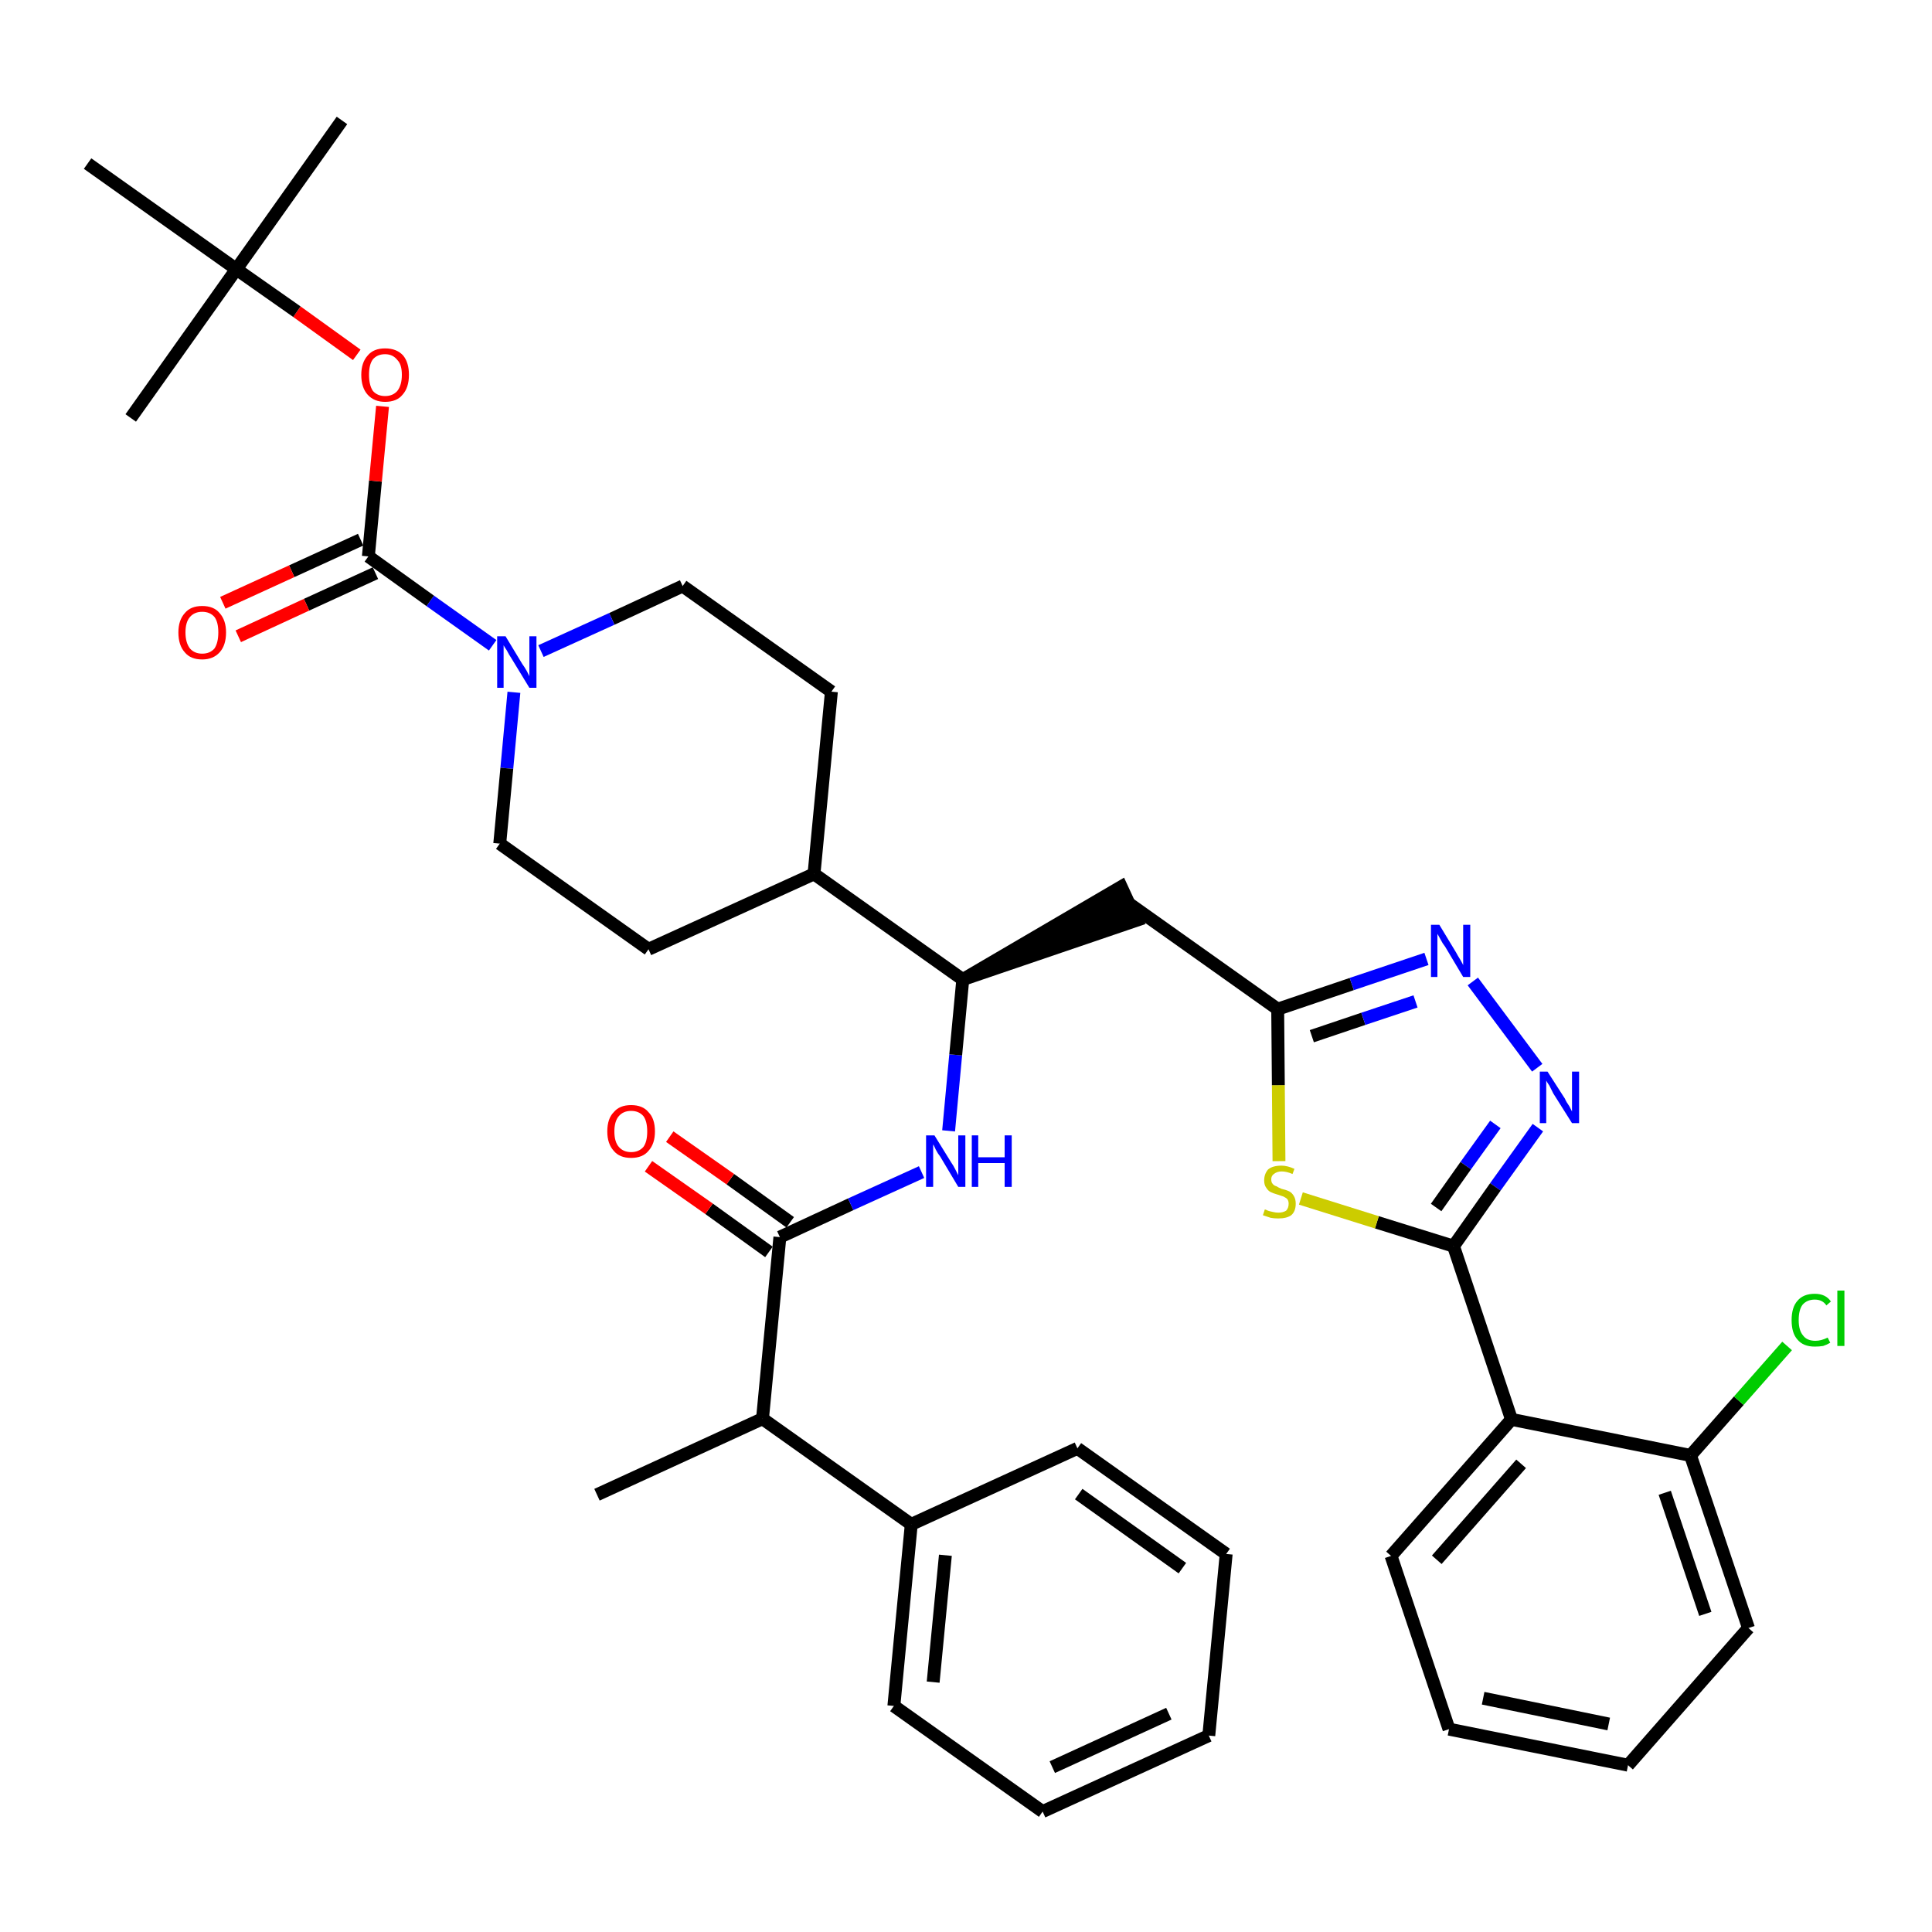 <?xml version='1.0' encoding='iso-8859-1'?>
<svg version='1.1' baseProfile='full'
              xmlns='http://www.w3.org/2000/svg'
                      xmlns:rdkit='http://www.rdkit.org/xml'
                      xmlns:xlink='http://www.w3.org/1999/xlink'
                  xml:space='preserve'
width='300px' height='300px' viewBox='0 0 300 300'>
<!-- END OF HEADER -->
<path class='bond-0 atom-0 atom-1' d='M 92.7,232.1 L 118.4,220.3' style='fill:none;fill-rule:evenodd;stroke:#000000;stroke-width:2.0px;stroke-linecap:butt;stroke-linejoin:miter;stroke-opacity:1' />
<path class='bond-1 atom-1 atom-2' d='M 118.4,220.3 L 121.1,192.1' style='fill:none;fill-rule:evenodd;stroke:#000000;stroke-width:2.0px;stroke-linecap:butt;stroke-linejoin:miter;stroke-opacity:1' />
<path class='bond-31 atom-1 atom-32' d='M 118.4,220.3 L 141.5,236.7' style='fill:none;fill-rule:evenodd;stroke:#000000;stroke-width:2.0px;stroke-linecap:butt;stroke-linejoin:miter;stroke-opacity:1' />
<path class='bond-2 atom-2 atom-3' d='M 122.7,189.8 L 113.4,183.1' style='fill:none;fill-rule:evenodd;stroke:#000000;stroke-width:2.0px;stroke-linecap:butt;stroke-linejoin:miter;stroke-opacity:1' />
<path class='bond-2 atom-2 atom-3' d='M 113.4,183.1 L 104.0,176.5' style='fill:none;fill-rule:evenodd;stroke:#FF0000;stroke-width:2.0px;stroke-linecap:butt;stroke-linejoin:miter;stroke-opacity:1' />
<path class='bond-2 atom-2 atom-3' d='M 119.4,194.4 L 110.1,187.7' style='fill:none;fill-rule:evenodd;stroke:#000000;stroke-width:2.0px;stroke-linecap:butt;stroke-linejoin:miter;stroke-opacity:1' />
<path class='bond-2 atom-2 atom-3' d='M 110.1,187.7 L 100.7,181.1' style='fill:none;fill-rule:evenodd;stroke:#FF0000;stroke-width:2.0px;stroke-linecap:butt;stroke-linejoin:miter;stroke-opacity:1' />
<path class='bond-3 atom-2 atom-4' d='M 121.1,192.1 L 132.1,187.0' style='fill:none;fill-rule:evenodd;stroke:#000000;stroke-width:2.0px;stroke-linecap:butt;stroke-linejoin:miter;stroke-opacity:1' />
<path class='bond-3 atom-2 atom-4' d='M 132.1,187.0 L 143.1,182.0' style='fill:none;fill-rule:evenodd;stroke:#0000FF;stroke-width:2.0px;stroke-linecap:butt;stroke-linejoin:miter;stroke-opacity:1' />
<path class='bond-4 atom-4 atom-5' d='M 147.3,175.6 L 148.4,163.8' style='fill:none;fill-rule:evenodd;stroke:#0000FF;stroke-width:2.0px;stroke-linecap:butt;stroke-linejoin:miter;stroke-opacity:1' />
<path class='bond-4 atom-4 atom-5' d='M 148.4,163.8 L 149.5,152.1' style='fill:none;fill-rule:evenodd;stroke:#000000;stroke-width:2.0px;stroke-linecap:butt;stroke-linejoin:miter;stroke-opacity:1' />
<path class='bond-5 atom-5 atom-6' d='M 149.5,152.1 L 176.5,142.9 L 174.1,137.7 Z' style='fill:#000000;fill-rule:evenodd;fill-opacity:1;stroke:#000000;stroke-width:2.0px;stroke-linecap:butt;stroke-linejoin:miter;stroke-opacity:1;' />
<path class='bond-18 atom-5 atom-19' d='M 149.5,152.1 L 126.4,135.7' style='fill:none;fill-rule:evenodd;stroke:#000000;stroke-width:2.0px;stroke-linecap:butt;stroke-linejoin:miter;stroke-opacity:1' />
<path class='bond-6 atom-6 atom-7' d='M 175.3,140.3 L 198.4,156.7' style='fill:none;fill-rule:evenodd;stroke:#000000;stroke-width:2.0px;stroke-linecap:butt;stroke-linejoin:miter;stroke-opacity:1' />
<path class='bond-7 atom-7 atom-8' d='M 198.4,156.7 L 209.9,152.8' style='fill:none;fill-rule:evenodd;stroke:#000000;stroke-width:2.0px;stroke-linecap:butt;stroke-linejoin:miter;stroke-opacity:1' />
<path class='bond-7 atom-7 atom-8' d='M 209.9,152.8 L 221.5,148.9' style='fill:none;fill-rule:evenodd;stroke:#0000FF;stroke-width:2.0px;stroke-linecap:butt;stroke-linejoin:miter;stroke-opacity:1' />
<path class='bond-7 atom-7 atom-8' d='M 203.7,160.9 L 211.7,158.2' style='fill:none;fill-rule:evenodd;stroke:#000000;stroke-width:2.0px;stroke-linecap:butt;stroke-linejoin:miter;stroke-opacity:1' />
<path class='bond-7 atom-7 atom-8' d='M 211.7,158.2 L 219.8,155.5' style='fill:none;fill-rule:evenodd;stroke:#0000FF;stroke-width:2.0px;stroke-linecap:butt;stroke-linejoin:miter;stroke-opacity:1' />
<path class='bond-37 atom-18 atom-7' d='M 198.6,180.3 L 198.5,168.5' style='fill:none;fill-rule:evenodd;stroke:#CCCC00;stroke-width:2.0px;stroke-linecap:butt;stroke-linejoin:miter;stroke-opacity:1' />
<path class='bond-37 atom-18 atom-7' d='M 198.5,168.5 L 198.4,156.7' style='fill:none;fill-rule:evenodd;stroke:#000000;stroke-width:2.0px;stroke-linecap:butt;stroke-linejoin:miter;stroke-opacity:1' />
<path class='bond-8 atom-8 atom-9' d='M 228.7,152.4 L 238.7,165.8' style='fill:none;fill-rule:evenodd;stroke:#0000FF;stroke-width:2.0px;stroke-linecap:butt;stroke-linejoin:miter;stroke-opacity:1' />
<path class='bond-9 atom-9 atom-10' d='M 238.8,175.1 L 232.2,184.3' style='fill:none;fill-rule:evenodd;stroke:#0000FF;stroke-width:2.0px;stroke-linecap:butt;stroke-linejoin:miter;stroke-opacity:1' />
<path class='bond-9 atom-9 atom-10' d='M 232.2,184.3 L 225.7,193.5' style='fill:none;fill-rule:evenodd;stroke:#000000;stroke-width:2.0px;stroke-linecap:butt;stroke-linejoin:miter;stroke-opacity:1' />
<path class='bond-9 atom-9 atom-10' d='M 232.2,174.6 L 227.6,181.0' style='fill:none;fill-rule:evenodd;stroke:#0000FF;stroke-width:2.0px;stroke-linecap:butt;stroke-linejoin:miter;stroke-opacity:1' />
<path class='bond-9 atom-9 atom-10' d='M 227.6,181.0 L 223.0,187.5' style='fill:none;fill-rule:evenodd;stroke:#000000;stroke-width:2.0px;stroke-linecap:butt;stroke-linejoin:miter;stroke-opacity:1' />
<path class='bond-10 atom-10 atom-11' d='M 225.7,193.5 L 234.7,220.4' style='fill:none;fill-rule:evenodd;stroke:#000000;stroke-width:2.0px;stroke-linecap:butt;stroke-linejoin:miter;stroke-opacity:1' />
<path class='bond-17 atom-10 atom-18' d='M 225.7,193.5 L 213.8,189.8' style='fill:none;fill-rule:evenodd;stroke:#000000;stroke-width:2.0px;stroke-linecap:butt;stroke-linejoin:miter;stroke-opacity:1' />
<path class='bond-17 atom-10 atom-18' d='M 213.8,189.8 L 202.0,186.1' style='fill:none;fill-rule:evenodd;stroke:#CCCC00;stroke-width:2.0px;stroke-linecap:butt;stroke-linejoin:miter;stroke-opacity:1' />
<path class='bond-11 atom-11 atom-12' d='M 234.7,220.4 L 216.0,241.6' style='fill:none;fill-rule:evenodd;stroke:#000000;stroke-width:2.0px;stroke-linecap:butt;stroke-linejoin:miter;stroke-opacity:1' />
<path class='bond-11 atom-11 atom-12' d='M 236.2,227.3 L 223.1,242.2' style='fill:none;fill-rule:evenodd;stroke:#000000;stroke-width:2.0px;stroke-linecap:butt;stroke-linejoin:miter;stroke-opacity:1' />
<path class='bond-40 atom-16 atom-11' d='M 262.5,226.0 L 234.7,220.4' style='fill:none;fill-rule:evenodd;stroke:#000000;stroke-width:2.0px;stroke-linecap:butt;stroke-linejoin:miter;stroke-opacity:1' />
<path class='bond-12 atom-12 atom-13' d='M 216.0,241.6 L 225.0,268.5' style='fill:none;fill-rule:evenodd;stroke:#000000;stroke-width:2.0px;stroke-linecap:butt;stroke-linejoin:miter;stroke-opacity:1' />
<path class='bond-13 atom-13 atom-14' d='M 225.0,268.5 L 252.8,274.1' style='fill:none;fill-rule:evenodd;stroke:#000000;stroke-width:2.0px;stroke-linecap:butt;stroke-linejoin:miter;stroke-opacity:1' />
<path class='bond-13 atom-13 atom-14' d='M 230.3,263.7 L 249.8,267.7' style='fill:none;fill-rule:evenodd;stroke:#000000;stroke-width:2.0px;stroke-linecap:butt;stroke-linejoin:miter;stroke-opacity:1' />
<path class='bond-14 atom-14 atom-15' d='M 252.8,274.1 L 271.5,252.8' style='fill:none;fill-rule:evenodd;stroke:#000000;stroke-width:2.0px;stroke-linecap:butt;stroke-linejoin:miter;stroke-opacity:1' />
<path class='bond-15 atom-15 atom-16' d='M 271.5,252.8 L 262.5,226.0' style='fill:none;fill-rule:evenodd;stroke:#000000;stroke-width:2.0px;stroke-linecap:butt;stroke-linejoin:miter;stroke-opacity:1' />
<path class='bond-15 atom-15 atom-16' d='M 264.8,250.6 L 258.5,231.8' style='fill:none;fill-rule:evenodd;stroke:#000000;stroke-width:2.0px;stroke-linecap:butt;stroke-linejoin:miter;stroke-opacity:1' />
<path class='bond-16 atom-16 atom-17' d='M 262.5,226.0 L 270.0,217.5' style='fill:none;fill-rule:evenodd;stroke:#000000;stroke-width:2.0px;stroke-linecap:butt;stroke-linejoin:miter;stroke-opacity:1' />
<path class='bond-16 atom-16 atom-17' d='M 270.0,217.5 L 277.5,209.0' style='fill:none;fill-rule:evenodd;stroke:#00CC00;stroke-width:2.0px;stroke-linecap:butt;stroke-linejoin:miter;stroke-opacity:1' />
<path class='bond-19 atom-19 atom-20' d='M 126.4,135.7 L 129.1,107.4' style='fill:none;fill-rule:evenodd;stroke:#000000;stroke-width:2.0px;stroke-linecap:butt;stroke-linejoin:miter;stroke-opacity:1' />
<path class='bond-38 atom-31 atom-19' d='M 100.7,147.4 L 126.4,135.7' style='fill:none;fill-rule:evenodd;stroke:#000000;stroke-width:2.0px;stroke-linecap:butt;stroke-linejoin:miter;stroke-opacity:1' />
<path class='bond-20 atom-20 atom-21' d='M 129.1,107.4 L 106.0,91.0' style='fill:none;fill-rule:evenodd;stroke:#000000;stroke-width:2.0px;stroke-linecap:butt;stroke-linejoin:miter;stroke-opacity:1' />
<path class='bond-21 atom-21 atom-22' d='M 106.0,91.0 L 95.0,96.1' style='fill:none;fill-rule:evenodd;stroke:#000000;stroke-width:2.0px;stroke-linecap:butt;stroke-linejoin:miter;stroke-opacity:1' />
<path class='bond-21 atom-21 atom-22' d='M 95.0,96.1 L 84.0,101.1' style='fill:none;fill-rule:evenodd;stroke:#0000FF;stroke-width:2.0px;stroke-linecap:butt;stroke-linejoin:miter;stroke-opacity:1' />
<path class='bond-22 atom-22 atom-23' d='M 76.5,100.2 L 66.8,93.3' style='fill:none;fill-rule:evenodd;stroke:#0000FF;stroke-width:2.0px;stroke-linecap:butt;stroke-linejoin:miter;stroke-opacity:1' />
<path class='bond-22 atom-22 atom-23' d='M 66.8,93.3 L 57.2,86.4' style='fill:none;fill-rule:evenodd;stroke:#000000;stroke-width:2.0px;stroke-linecap:butt;stroke-linejoin:miter;stroke-opacity:1' />
<path class='bond-29 atom-22 atom-30' d='M 79.8,107.5 L 78.7,119.3' style='fill:none;fill-rule:evenodd;stroke:#0000FF;stroke-width:2.0px;stroke-linecap:butt;stroke-linejoin:miter;stroke-opacity:1' />
<path class='bond-29 atom-22 atom-30' d='M 78.7,119.3 L 77.6,131.0' style='fill:none;fill-rule:evenodd;stroke:#000000;stroke-width:2.0px;stroke-linecap:butt;stroke-linejoin:miter;stroke-opacity:1' />
<path class='bond-23 atom-23 atom-24' d='M 56.0,83.8 L 45.3,88.7' style='fill:none;fill-rule:evenodd;stroke:#000000;stroke-width:2.0px;stroke-linecap:butt;stroke-linejoin:miter;stroke-opacity:1' />
<path class='bond-23 atom-23 atom-24' d='M 45.3,88.7 L 34.6,93.6' style='fill:none;fill-rule:evenodd;stroke:#FF0000;stroke-width:2.0px;stroke-linecap:butt;stroke-linejoin:miter;stroke-opacity:1' />
<path class='bond-23 atom-23 atom-24' d='M 58.3,89.0 L 47.6,93.9' style='fill:none;fill-rule:evenodd;stroke:#000000;stroke-width:2.0px;stroke-linecap:butt;stroke-linejoin:miter;stroke-opacity:1' />
<path class='bond-23 atom-23 atom-24' d='M 47.6,93.9 L 37.0,98.8' style='fill:none;fill-rule:evenodd;stroke:#FF0000;stroke-width:2.0px;stroke-linecap:butt;stroke-linejoin:miter;stroke-opacity:1' />
<path class='bond-24 atom-23 atom-25' d='M 57.2,86.4 L 58.3,74.7' style='fill:none;fill-rule:evenodd;stroke:#000000;stroke-width:2.0px;stroke-linecap:butt;stroke-linejoin:miter;stroke-opacity:1' />
<path class='bond-24 atom-23 atom-25' d='M 58.3,74.7 L 59.4,63.1' style='fill:none;fill-rule:evenodd;stroke:#FF0000;stroke-width:2.0px;stroke-linecap:butt;stroke-linejoin:miter;stroke-opacity:1' />
<path class='bond-25 atom-25 atom-26' d='M 55.4,55.1 L 46.1,48.4' style='fill:none;fill-rule:evenodd;stroke:#FF0000;stroke-width:2.0px;stroke-linecap:butt;stroke-linejoin:miter;stroke-opacity:1' />
<path class='bond-25 atom-25 atom-26' d='M 46.1,48.4 L 36.7,41.8' style='fill:none;fill-rule:evenodd;stroke:#000000;stroke-width:2.0px;stroke-linecap:butt;stroke-linejoin:miter;stroke-opacity:1' />
<path class='bond-26 atom-26 atom-27' d='M 36.7,41.8 L 53.1,18.7' style='fill:none;fill-rule:evenodd;stroke:#000000;stroke-width:2.0px;stroke-linecap:butt;stroke-linejoin:miter;stroke-opacity:1' />
<path class='bond-27 atom-26 atom-28' d='M 36.7,41.8 L 20.3,64.9' style='fill:none;fill-rule:evenodd;stroke:#000000;stroke-width:2.0px;stroke-linecap:butt;stroke-linejoin:miter;stroke-opacity:1' />
<path class='bond-28 atom-26 atom-29' d='M 36.7,41.8 L 13.6,25.4' style='fill:none;fill-rule:evenodd;stroke:#000000;stroke-width:2.0px;stroke-linecap:butt;stroke-linejoin:miter;stroke-opacity:1' />
<path class='bond-30 atom-30 atom-31' d='M 77.6,131.0 L 100.7,147.4' style='fill:none;fill-rule:evenodd;stroke:#000000;stroke-width:2.0px;stroke-linecap:butt;stroke-linejoin:miter;stroke-opacity:1' />
<path class='bond-32 atom-32 atom-33' d='M 141.5,236.7 L 138.8,264.9' style='fill:none;fill-rule:evenodd;stroke:#000000;stroke-width:2.0px;stroke-linecap:butt;stroke-linejoin:miter;stroke-opacity:1' />
<path class='bond-32 atom-32 atom-33' d='M 146.8,241.5 L 144.9,261.2' style='fill:none;fill-rule:evenodd;stroke:#000000;stroke-width:2.0px;stroke-linecap:butt;stroke-linejoin:miter;stroke-opacity:1' />
<path class='bond-39 atom-37 atom-32' d='M 167.3,224.9 L 141.5,236.7' style='fill:none;fill-rule:evenodd;stroke:#000000;stroke-width:2.0px;stroke-linecap:butt;stroke-linejoin:miter;stroke-opacity:1' />
<path class='bond-33 atom-33 atom-34' d='M 138.8,264.9 L 161.9,281.3' style='fill:none;fill-rule:evenodd;stroke:#000000;stroke-width:2.0px;stroke-linecap:butt;stroke-linejoin:miter;stroke-opacity:1' />
<path class='bond-34 atom-34 atom-35' d='M 161.9,281.3 L 187.7,269.5' style='fill:none;fill-rule:evenodd;stroke:#000000;stroke-width:2.0px;stroke-linecap:butt;stroke-linejoin:miter;stroke-opacity:1' />
<path class='bond-34 atom-34 atom-35' d='M 163.4,274.4 L 181.5,266.1' style='fill:none;fill-rule:evenodd;stroke:#000000;stroke-width:2.0px;stroke-linecap:butt;stroke-linejoin:miter;stroke-opacity:1' />
<path class='bond-35 atom-35 atom-36' d='M 187.7,269.5 L 190.4,241.3' style='fill:none;fill-rule:evenodd;stroke:#000000;stroke-width:2.0px;stroke-linecap:butt;stroke-linejoin:miter;stroke-opacity:1' />
<path class='bond-36 atom-36 atom-37' d='M 190.4,241.3 L 167.3,224.9' style='fill:none;fill-rule:evenodd;stroke:#000000;stroke-width:2.0px;stroke-linecap:butt;stroke-linejoin:miter;stroke-opacity:1' />
<path class='bond-36 atom-36 atom-37' d='M 183.6,243.5 L 167.5,232.0' style='fill:none;fill-rule:evenodd;stroke:#000000;stroke-width:2.0px;stroke-linecap:butt;stroke-linejoin:miter;stroke-opacity:1' />
<path  class='atom-3' d='M 94.3 175.7
Q 94.3 173.7, 95.3 172.7
Q 96.2 171.6, 98.0 171.6
Q 99.8 171.6, 100.7 172.7
Q 101.7 173.7, 101.7 175.7
Q 101.7 177.6, 100.7 178.7
Q 99.8 179.8, 98.0 179.8
Q 96.2 179.8, 95.3 178.7
Q 94.3 177.6, 94.3 175.7
M 98.0 178.9
Q 99.2 178.9, 99.9 178.1
Q 100.5 177.3, 100.5 175.7
Q 100.5 174.1, 99.9 173.3
Q 99.2 172.5, 98.0 172.5
Q 96.8 172.5, 96.1 173.3
Q 95.4 174.1, 95.4 175.7
Q 95.4 177.3, 96.1 178.1
Q 96.8 178.9, 98.0 178.9
' fill='#FF0000'/>
<path  class='atom-4' d='M 145.1 176.3
L 147.7 180.5
Q 148.0 180.9, 148.4 181.7
Q 148.8 182.5, 148.8 182.5
L 148.8 176.3
L 149.9 176.3
L 149.9 184.3
L 148.8 184.3
L 146.0 179.6
Q 145.6 179.1, 145.3 178.5
Q 145.0 177.8, 144.9 177.7
L 144.9 184.3
L 143.8 184.3
L 143.8 176.3
L 145.1 176.3
' fill='#0000FF'/>
<path  class='atom-4' d='M 150.9 176.3
L 151.9 176.3
L 151.9 179.7
L 156.0 179.7
L 156.0 176.3
L 157.1 176.3
L 157.1 184.3
L 156.0 184.3
L 156.0 180.6
L 151.9 180.6
L 151.9 184.3
L 150.9 184.3
L 150.9 176.3
' fill='#0000FF'/>
<path  class='atom-8' d='M 223.5 143.6
L 226.1 147.9
Q 226.3 148.3, 226.8 149.1
Q 227.2 149.8, 227.2 149.9
L 227.2 143.6
L 228.3 143.6
L 228.3 151.7
L 227.2 151.7
L 224.4 147.0
Q 224.0 146.5, 223.7 145.9
Q 223.3 145.2, 223.2 145.0
L 223.2 151.7
L 222.2 151.7
L 222.2 143.6
L 223.5 143.6
' fill='#0000FF'/>
<path  class='atom-9' d='M 240.3 166.4
L 243.0 170.6
Q 243.2 171.1, 243.7 171.8
Q 244.1 172.6, 244.1 172.6
L 244.1 166.4
L 245.2 166.4
L 245.2 174.4
L 244.1 174.4
L 241.2 169.8
Q 240.9 169.2, 240.6 168.6
Q 240.2 168.0, 240.1 167.8
L 240.1 174.4
L 239.1 174.4
L 239.1 166.4
L 240.3 166.4
' fill='#0000FF'/>
<path  class='atom-17' d='M 278.2 205.0
Q 278.2 203.0, 279.1 202.0
Q 280.0 200.9, 281.8 200.9
Q 283.5 200.9, 284.3 202.1
L 283.6 202.7
Q 283.0 201.8, 281.8 201.8
Q 280.6 201.8, 279.9 202.6
Q 279.3 203.4, 279.3 205.0
Q 279.3 206.6, 280.0 207.4
Q 280.6 208.2, 281.9 208.2
Q 282.8 208.2, 283.8 207.7
L 284.2 208.5
Q 283.7 208.8, 283.1 209.0
Q 282.5 209.1, 281.8 209.1
Q 280.0 209.1, 279.1 208.0
Q 278.2 207.0, 278.2 205.0
' fill='#00CC00'/>
<path  class='atom-17' d='M 285.3 200.4
L 286.4 200.4
L 286.4 209.0
L 285.3 209.0
L 285.3 200.4
' fill='#00CC00'/>
<path  class='atom-18' d='M 196.4 187.8
Q 196.5 187.8, 196.9 188.0
Q 197.2 188.1, 197.7 188.2
Q 198.1 188.3, 198.5 188.3
Q 199.2 188.3, 199.7 188.0
Q 200.1 187.6, 200.1 186.9
Q 200.1 186.5, 199.9 186.2
Q 199.7 186.0, 199.3 185.8
Q 199.0 185.7, 198.4 185.5
Q 197.7 185.3, 197.3 185.1
Q 196.9 184.9, 196.6 184.4
Q 196.3 184.0, 196.3 183.3
Q 196.3 182.3, 196.9 181.6
Q 197.6 181.0, 199.0 181.0
Q 199.9 181.0, 201.0 181.5
L 200.7 182.3
Q 199.8 181.9, 199.0 181.9
Q 198.3 181.9, 197.8 182.3
Q 197.4 182.6, 197.4 183.1
Q 197.4 183.6, 197.6 183.8
Q 197.8 184.1, 198.2 184.2
Q 198.5 184.4, 199.0 184.6
Q 199.8 184.8, 200.2 185.0
Q 200.6 185.2, 200.9 185.7
Q 201.2 186.2, 201.2 186.9
Q 201.2 188.1, 200.5 188.7
Q 199.8 189.2, 198.5 189.2
Q 197.8 189.2, 197.3 189.1
Q 196.7 188.9, 196.1 188.7
L 196.4 187.8
' fill='#CCCC00'/>
<path  class='atom-22' d='M 78.5 98.8
L 81.1 103.1
Q 81.4 103.5, 81.8 104.2
Q 82.2 105.0, 82.2 105.0
L 82.2 98.8
L 83.3 98.8
L 83.3 106.8
L 82.2 106.8
L 79.4 102.2
Q 79.0 101.6, 78.7 101.0
Q 78.3 100.4, 78.2 100.2
L 78.2 106.8
L 77.2 106.8
L 77.2 98.8
L 78.5 98.8
' fill='#0000FF'/>
<path  class='atom-24' d='M 27.7 98.2
Q 27.7 96.3, 28.7 95.2
Q 29.6 94.1, 31.4 94.1
Q 33.2 94.1, 34.1 95.2
Q 35.1 96.3, 35.1 98.2
Q 35.1 100.2, 34.1 101.3
Q 33.1 102.4, 31.4 102.4
Q 29.6 102.4, 28.7 101.3
Q 27.7 100.2, 27.7 98.2
M 31.4 101.5
Q 32.6 101.5, 33.3 100.7
Q 33.9 99.8, 33.9 98.2
Q 33.9 96.6, 33.3 95.8
Q 32.6 95.0, 31.4 95.0
Q 30.2 95.0, 29.5 95.8
Q 28.8 96.6, 28.8 98.2
Q 28.8 99.8, 29.5 100.7
Q 30.2 101.5, 31.4 101.5
' fill='#FF0000'/>
<path  class='atom-25' d='M 56.1 58.2
Q 56.1 56.3, 57.1 55.2
Q 58.0 54.1, 59.8 54.1
Q 61.6 54.1, 62.6 55.2
Q 63.5 56.3, 63.5 58.2
Q 63.5 60.2, 62.5 61.3
Q 61.6 62.4, 59.8 62.4
Q 58.1 62.4, 57.1 61.3
Q 56.1 60.2, 56.1 58.2
M 59.8 61.5
Q 61.0 61.5, 61.7 60.7
Q 62.4 59.8, 62.4 58.2
Q 62.4 56.6, 61.7 55.9
Q 61.0 55.0, 59.8 55.0
Q 58.6 55.0, 57.9 55.8
Q 57.3 56.6, 57.3 58.2
Q 57.3 59.8, 57.9 60.7
Q 58.6 61.5, 59.8 61.5
' fill='#FF0000'/>
</svg>
